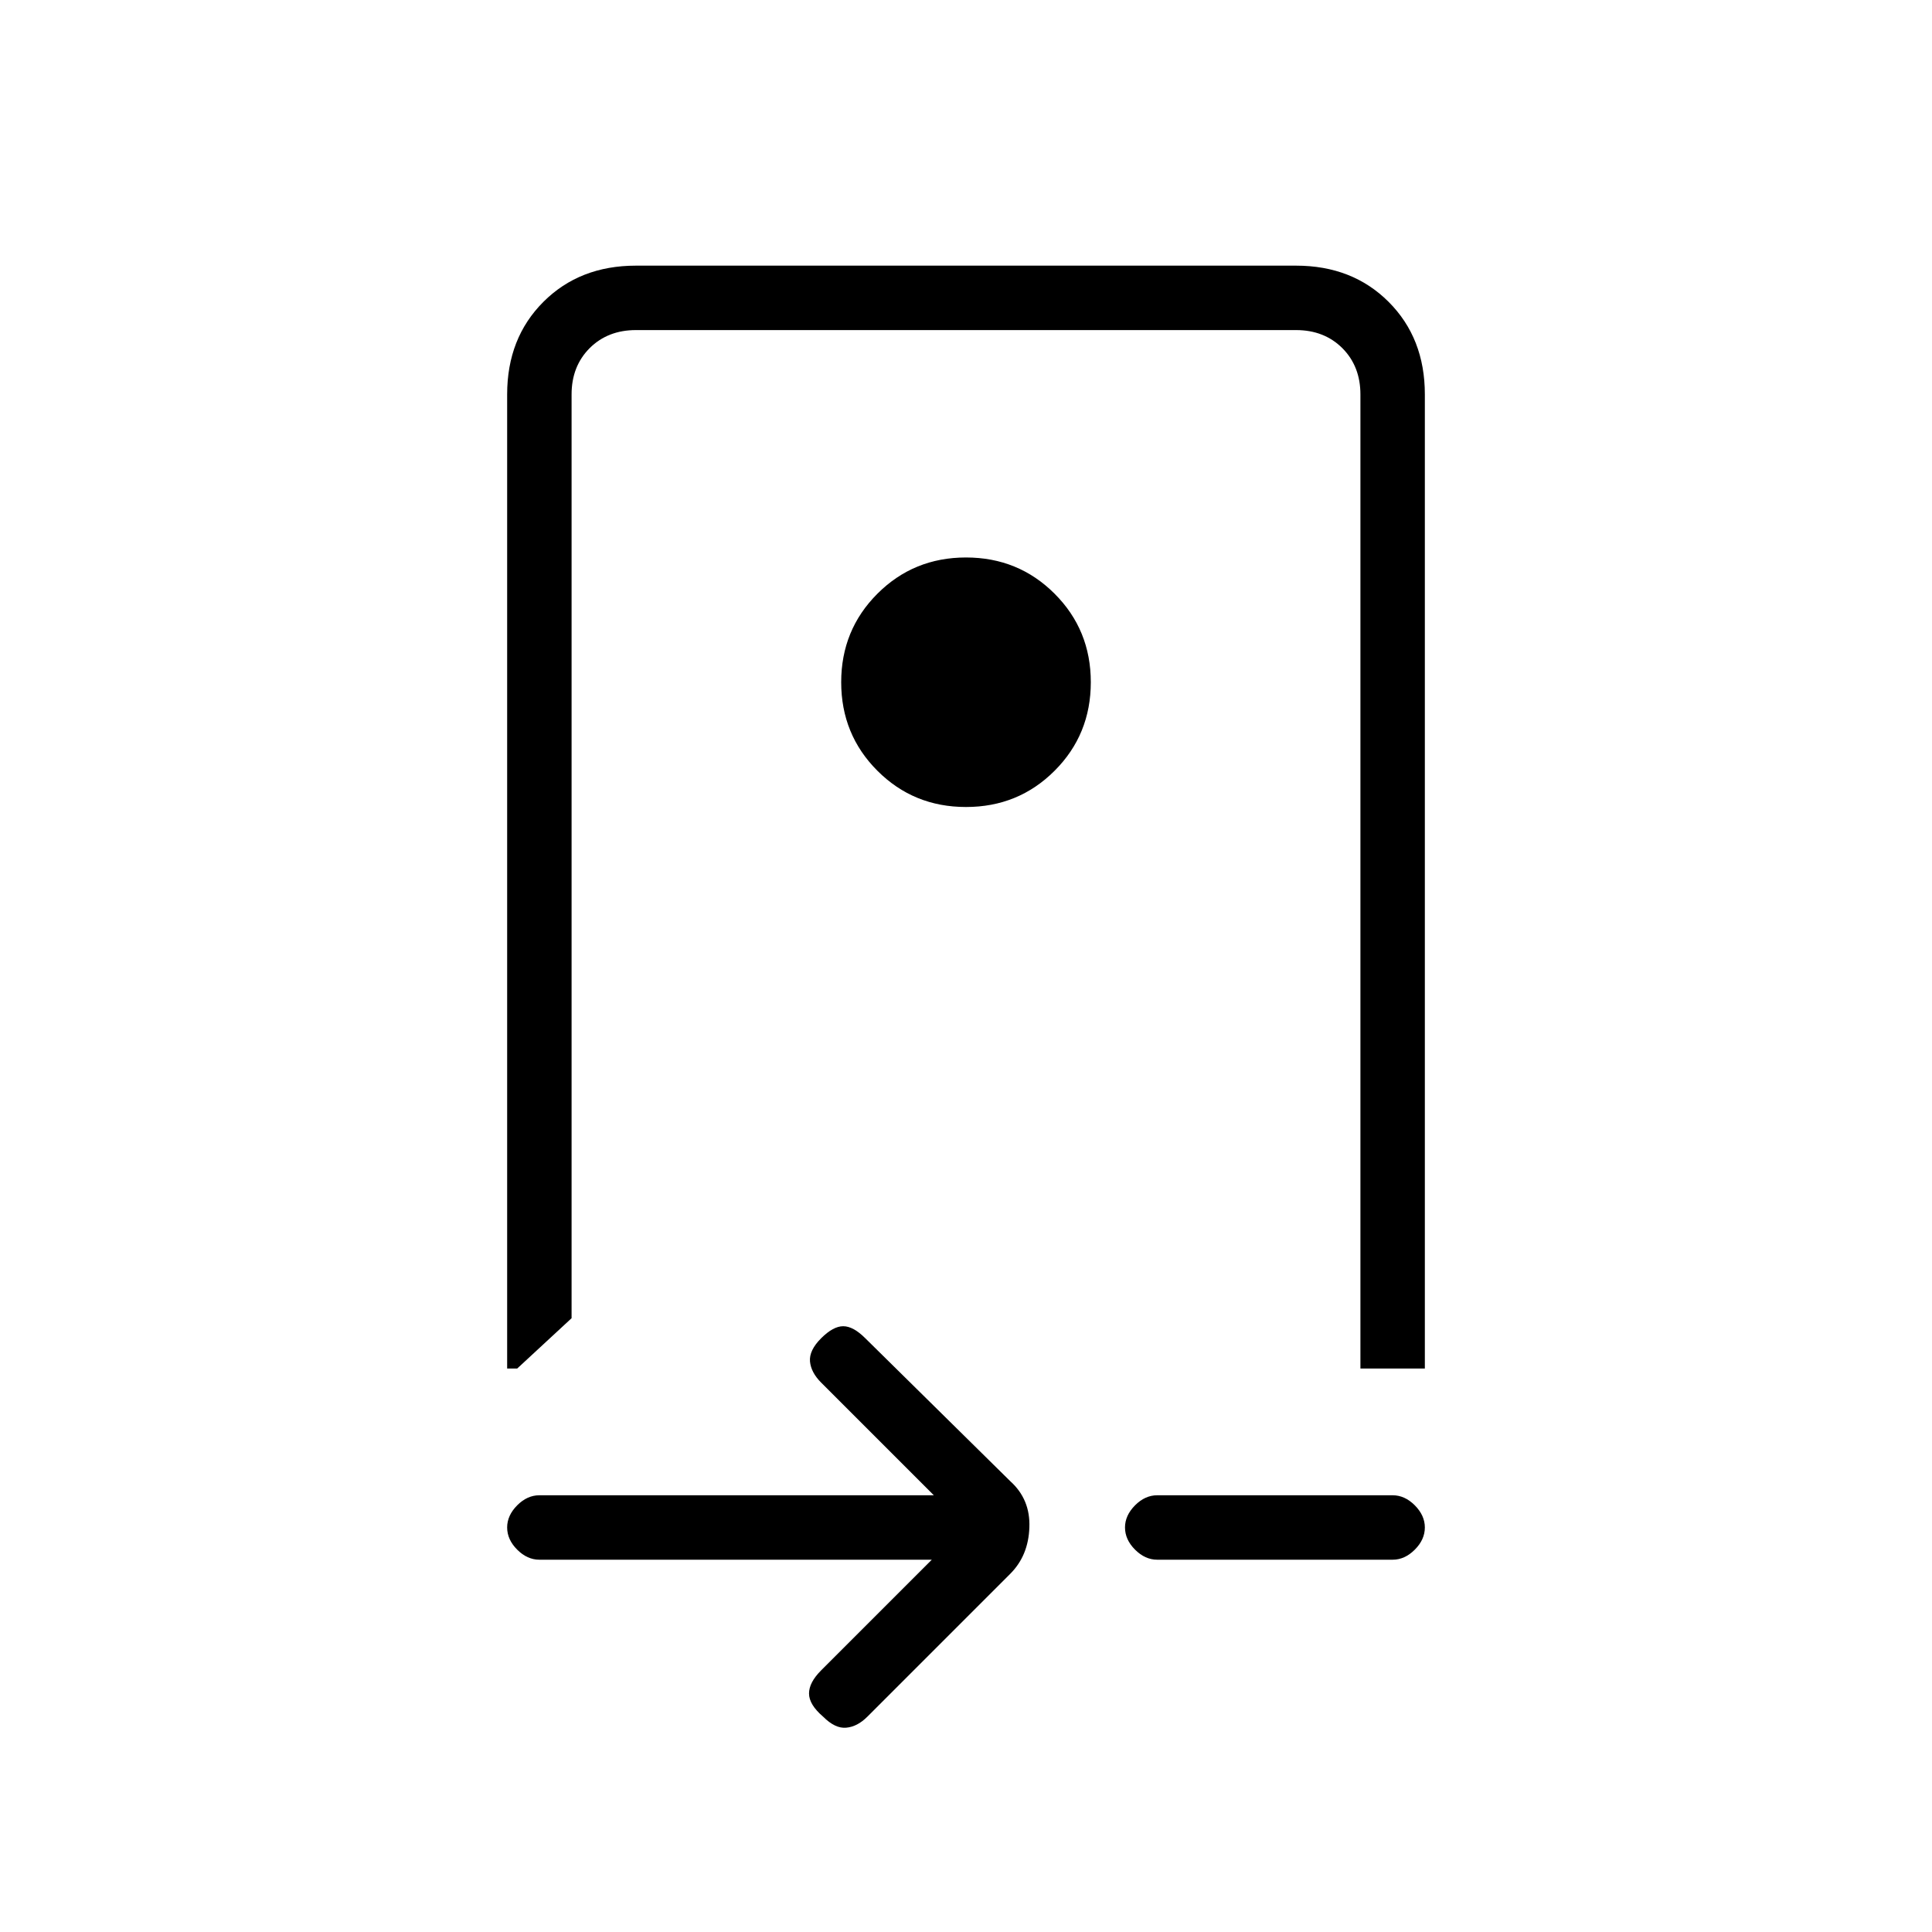 <svg xmlns="http://www.w3.org/2000/svg" height="20" width="20"><path d="M10 8.354q.542 0 .917-.375t.375-.917q0-.541-.375-.916T10 5.771q-.542 0-.917.375t-.375.916q0 .542.375.917t.917.375Zm-4.417 7.792q-.125 0-.229-.104-.104-.104-.104-.23 0-.124.104-.229.104-.104.229-.104h4.084L8.5 14.312q-.104-.104-.115-.218-.01-.115.115-.24.125-.125.229-.125.104 0 .229.125l1.5 1.479q.209.188.198.479-.01.292-.198.48l-1.479 1.479q-.104.104-.219.114-.114.011-.239-.114-.146-.125-.146-.24 0-.114.125-.239l1.146-1.146ZM5.25 4.083q0-.583.375-.958t.958-.375h6.834q.583 0 .958.375t.375.958v10.084h-.667V4.083q0-.291-.187-.479-.188-.187-.479-.187H6.583q-.291 0-.479.187-.187.188-.187.479v9.563l-.563.521H5.25Zm6.729 12.063q-.125 0-.229-.104-.104-.104-.104-.23 0-.124.104-.229.104-.104.229-.104h2.438q.125 0 .229.104.104.105.104.229 0 .126-.104.23-.104.104-.229.104ZM10.542 3.417H5.917h8.166Z"/></svg>